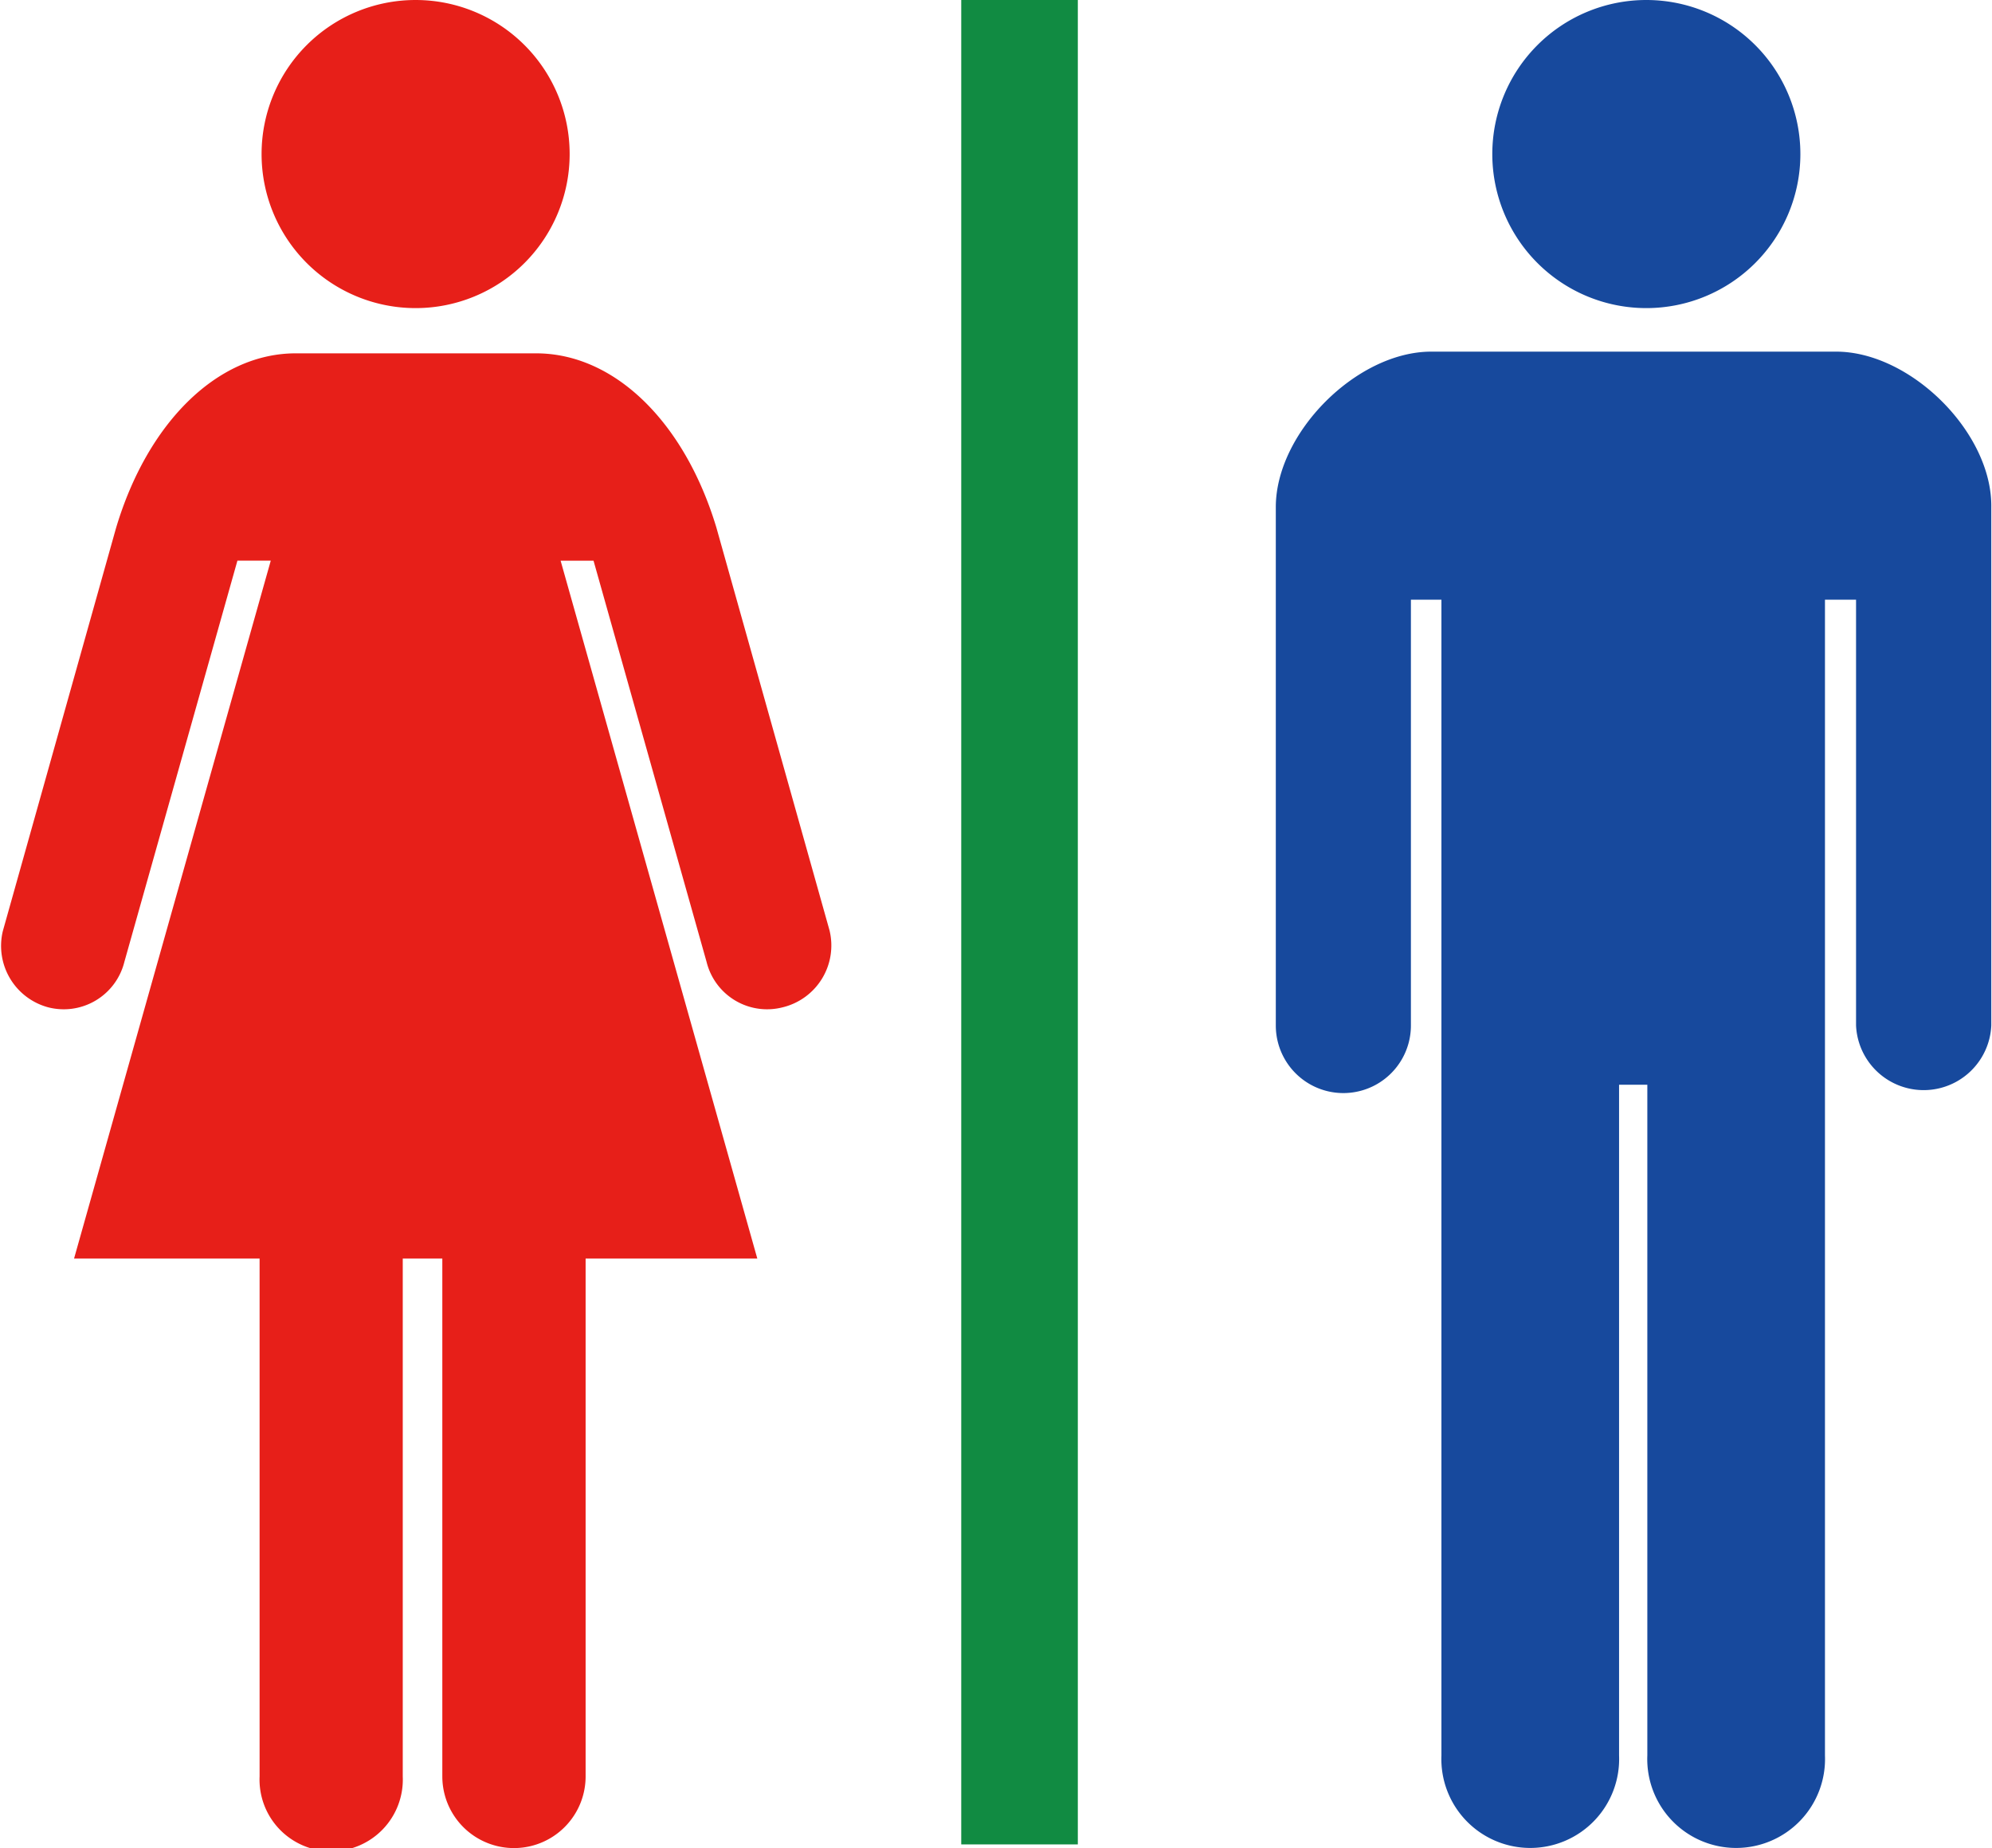 <svg xmlns="http://www.w3.org/2000/svg" viewBox="0 0 140.96 130.76"><defs><style>.cls-1{fill:#118b42;}.cls-2{fill:#e71f19;}.cls-3{fill:#17499d;}</style></defs><g id="レイヤー_2" data-name="レイヤー 2"><g id="レイヤー_1-2" data-name="レイヤー 1"><rect class="cls-1" x="68.02" width="8.25" height="130.5"/><path class="cls-2" d="M29.41,21.8a10.9,10.9,0,1,0-10.9-10.9A10.9,10.9,0,0,0,29.41,21.8Z"/><path class="cls-2" d="M58.7,65.83l-8-28.48C48.46,29.89,43.51,25,37.93,25h-17c-5.57,0-10.52,4.94-12.73,12.4l-8,28.48A4.5,4.5,0,0,0,3.4,71.27a4.42,4.42,0,0,0,5.4-3.21l8-28.39h2.36L5.24,89.05H18.37v36.64a5.07,5.07,0,1,0,10.13,0V89.05h2.8v36.64a5.07,5.07,0,0,0,10.14,0V89.05H53.59L39.67,39.67H42l8,28.39a4.41,4.41,0,0,0,5.39,3.21A4.5,4.5,0,0,0,58.7,65.83Z"/><path class="cls-3" d="M116.51,21.8A10.9,10.9,0,1,0,105.6,10.9,10.9,10.9,0,0,0,116.51,21.8Z"/><path class="cls-3" d="M129.93,24.88H101.28c-5.28,0-11,5.75-11,11V72.56a4.78,4.78,0,0,0,9.56,0V42.43H102v81.78a6.29,6.29,0,1,0,12.57,0V76.75h2v47.46a6.29,6.29,0,1,0,12.57,0V42.43h2.2V72.56a4.79,4.79,0,0,0,9.57,0V35.91C141,30.63,135.21,24.88,129.93,24.88Z"/></g></g></svg>